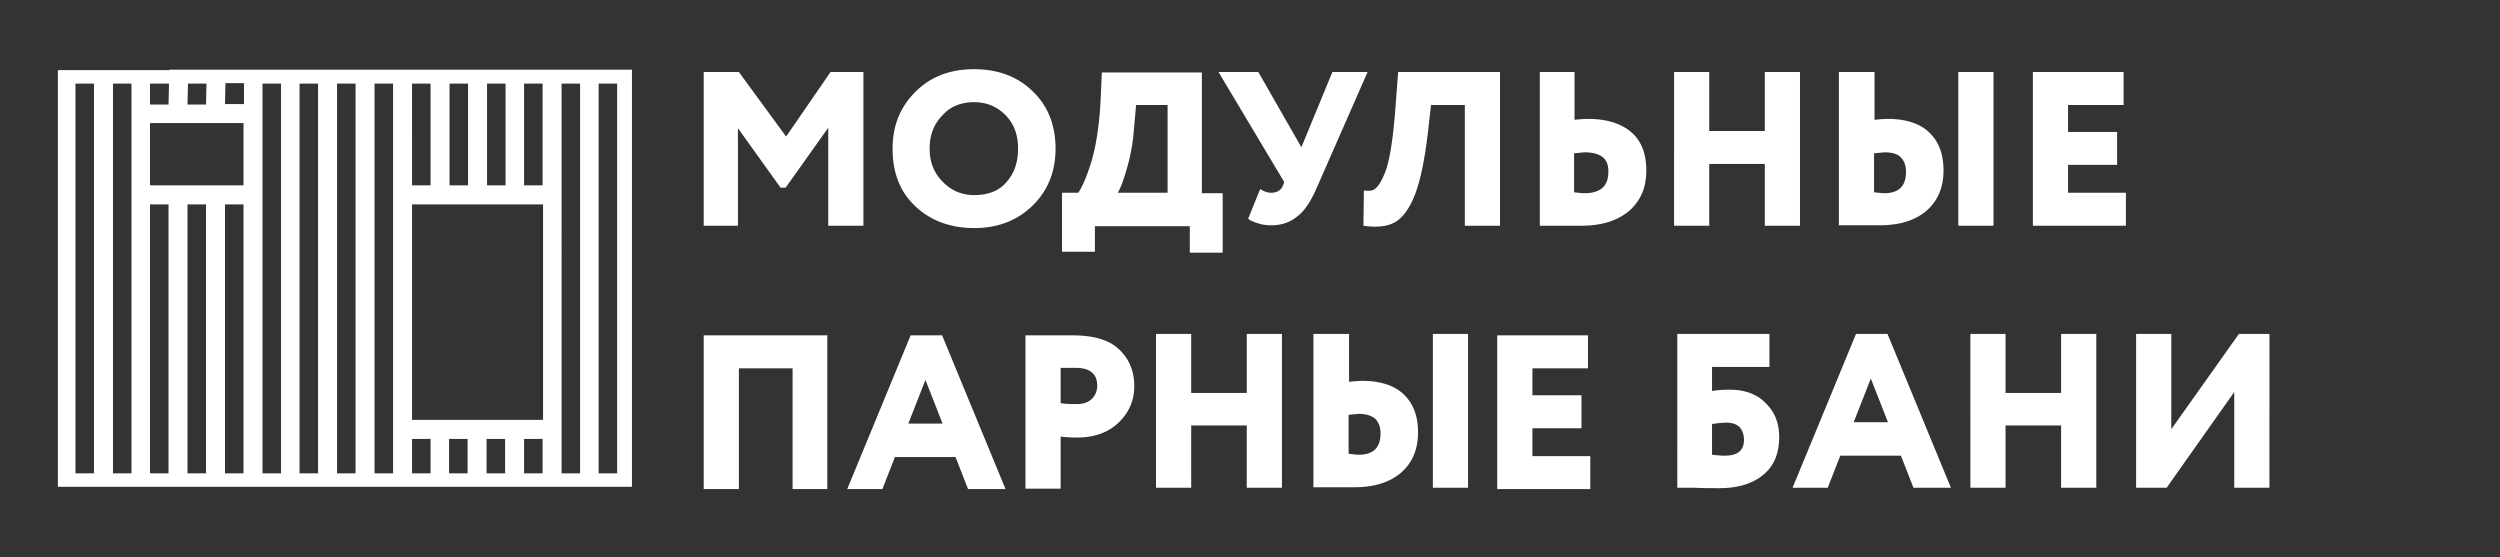 <svg width="305" height="68" fill="none" xmlns="http://www.w3.org/2000/svg"><rect width="100%" height="100%" fill="#333333" stroke="none"/><path d="M90.144 27.54h-4.292V8.783h4.292l5.761 7.877 5.422-7.877h4.011V27.54h-4.293V15.583l-5.196 7.31h-.621L90.03 15.64v11.9h.113zm18.752-9.407c0-2.776.904-5.043 2.768-6.913 1.864-1.87 4.236-2.777 7.173-2.777 2.937 0 5.309.907 7.117 2.664 1.864 1.756 2.824 4.136 2.824 7.026 0 2.834-.96 5.157-2.824 6.97-1.864 1.814-4.236 2.72-7.117 2.72-2.88 0-5.309-.906-7.173-2.663-1.864-1.757-2.768-4.08-2.768-7.027zm4.519 0c0 1.587.508 2.947 1.581 4.024 1.017 1.076 2.316 1.643 3.841 1.643 1.695 0 3.05-.51 3.954-1.587.96-1.076 1.412-2.436 1.412-4.08 0-1.7-.508-3.06-1.525-4.08-1.073-1.076-2.316-1.586-3.841-1.586-1.581 0-2.88.51-3.841 1.586-1.073 1.077-1.581 2.437-1.581 4.08zm20.163 12.58h-4.01v-7.197h1.977c.508-.736 1.073-2.04 1.638-3.91.565-1.926.904-4.306 1.073-7.026l.17-3.74h12.2v14.733h2.541v7.253h-4.01v-3.23h-11.579v3.117zm5.027-17.907l-.282 3.174a22.597 22.597 0 01-.847 4.59c-.452 1.53-.791 2.493-1.13 2.947h6.1v-10.71h-3.841zm23.948-4.023h4.293l-6.269 14.28c-.678 1.53-1.412 2.664-2.316 3.344-.904.736-1.921 1.076-3.163 1.076-.508 0-1.073-.056-1.582-.227-.564-.17-.96-.34-1.242-.566l1.468-3.627c.452.284.904.454 1.299.454.678 0 1.13-.227 1.412-.737l.226-.567-8.02-13.43h4.857l5.253 9.18 3.784-9.18zM183 27.54h-4.293V12.807h-4.123l-.395 3.513c-.396 3.23-.904 5.723-1.582 7.48-.678 1.7-1.525 2.833-2.485 3.343-.96.51-2.203.623-3.784.397l.056-4.307c.396.057.734.057.96 0 .283-.056.565-.283.848-.68.282-.396.564-.963.847-1.7.565-1.587.96-4.363 1.242-8.33l.283-3.74H183V27.54zm4.801-18.757h4.292v5.837a14.873 14.873 0 011.638-.113c2.316 0 4.067.566 5.309 1.643 1.243 1.077 1.808 2.663 1.808 4.647 0 2.096-.678 3.683-2.09 4.93-1.412 1.19-3.332 1.813-5.874 1.813h-5.027V8.783h-.056zm5.535 9.804c-.17 0-.621.056-1.299.113v4.76c.565.056.96.113 1.242.113 1.977 0 2.937-.85 2.937-2.607.057-1.586-.903-2.38-2.88-2.38zm26.263 8.953h-4.292v-7.537h-6.778v7.537h-4.293V8.783h4.293v7.197h6.778V8.783h4.292V27.54zM224.4 8.783h4.293v5.837a14.856 14.856 0 011.638-.113c2.203 0 3.897.566 5.027 1.643 1.186 1.133 1.751 2.663 1.751 4.647 0 2.04-.678 3.683-2.034 4.873-1.355 1.19-3.276 1.813-5.704 1.813h-5.027v-18.7h.056zm5.535 9.804c-.169 0-.621.056-1.299.113v4.76c.565.056.961.113 1.243.113 1.751 0 2.655-.85 2.655-2.607 0-.793-.226-1.36-.678-1.813-.396-.396-1.073-.566-1.921-.566zm13.274 8.953h-4.293V8.783h4.293V27.54zm-82.915 13.203h4.292v5.837a14.916 14.916 0 011.638-.113c2.203 0 3.898.566 5.027 1.643 1.186 1.133 1.751 2.663 1.751 4.647 0 2.04-.678 3.683-2.033 4.873-1.356 1.19-3.276 1.813-5.705 1.813h-5.027v-18.7h.057zm5.535 9.747c-.169 0-.621.056-1.299.113v4.76c.565.057.96.114 1.242.114 1.751 0 2.655-.85 2.655-2.607 0-.793-.226-1.36-.678-1.813-.452-.34-1.073-.567-1.92-.567zm13.273 9.01h-4.292V40.743h4.292V59.5zm80.261-31.96H248.01V8.783h11.07v4.024h-6.778v3.286h5.988v4.023h-5.988v3.4h7.061v4.024zM100.989 59.67h-4.293V44.937h-6.552V59.67h-4.292V40.914h15.08V59.67h.057zm6.664 0h-4.293l7.738-18.756h3.841l7.738 18.756h-4.575l-1.525-3.91h-7.399l-1.525 3.91zm7.343-7.99l-2.09-5.326-2.09 5.326h4.18zm14.403 1.587v6.347h-4.293v-18.7h5.705c2.655 0 4.575.566 5.761 1.756 1.186 1.134 1.808 2.607 1.808 4.42 0 1.757-.622 3.23-1.921 4.477-1.242 1.19-2.937 1.813-5.027 1.813-.903 0-1.581-.056-2.033-.113zm1.864-8.387h-1.864v4.307c.734.113 1.412.113 1.92.113.735 0 1.356-.17 1.808-.566.452-.397.734-.964.734-1.7 0-1.417-.904-2.154-2.598-2.154zm62.751 14.79h-11.353V40.914h11.071v4.023h-6.778v3.287h5.987v4.023h-5.987v3.4h7.06v4.023zm10.618-.17V40.743h11.24v4.023h-7.004v2.947c.508-.113 1.243-.17 2.146-.17 1.808 0 3.276.51 4.349 1.587 1.13 1.076 1.695 2.436 1.695 4.193 0 1.983-.622 3.514-1.921 4.59-1.299 1.077-3.05 1.644-5.365 1.644-.961 0-1.977 0-3.107-.057h-2.033zm6.043-7.934c-.564 0-1.129.057-1.807.17v3.74c.847.114 1.412.114 1.581.114 1.525 0 2.316-.623 2.316-1.927 0-.623-.169-1.133-.508-1.53-.339-.34-.847-.567-1.582-.567zm12.314 7.934h-4.293l7.738-18.757h3.841l7.738 18.757h-4.575l-1.525-3.91h-7.399l-1.525 3.91zm7.342-7.99l-2.089-5.327-2.09 5.327h4.179zm25.417 7.99h-4.293v-7.593h-6.778V59.5h-4.292V40.743h4.292v7.197h6.778v-7.197h4.293V59.5zm-99.351 0h-4.293v-7.593h-6.777V59.5h-4.293V40.743h4.293v7.197h6.777v-7.197h4.293V59.5zm116.182-11.673L264.333 59.5h-3.728V40.743h4.293V52.36l8.246-11.617h3.728V59.5h-4.293V47.827zM75.347 8.5H20.673v.057H7.06v50.83h70.038V8.5h-1.751zm-9.15 1.7v12.41h-2.26V10.2h2.26zM50.269 51.227V24.933h15.984v26.294H50.27zM61.679 10.2v12.41h-2.26V10.2h2.26zm-4.576 0v12.41h-2.26V10.2h2.26zm-4.575 0v12.41h-2.26V10.2h2.26zM18.3 22.61v-7.593h11.41v7.593H18.3zm9.15-9.917l.057-2.55h2.26v2.55H27.45zM25.191 10.2l-.056 2.55h-2.26l.057-2.55h2.26zm-4.575 0l-.056 2.55H18.3V10.2h2.316zM9.206 57.743V10.2h2.26v47.543h-2.26zm4.576 0V10.2h2.26v47.543h-2.26zm4.518 0v-32.81h2.26v32.81H18.3zm4.575 0v-32.81h2.26v32.81h-2.26zm4.575 0v-32.81h2.26v32.81h-2.26zm4.575 0V10.2h2.26v47.543h-2.26zm4.519 0V10.2h2.26v47.543h-2.26zm4.575 0V10.2h2.26v47.543h-2.26zm4.575 0V10.2h2.26v47.543h-2.26zm4.575 0V53.55h2.26v4.193h-2.26zm4.518 0V53.55h2.26v4.193h-2.26zm4.575 0V53.55h2.26v4.193h-2.26zm4.575 0V53.55h2.26v4.193h-2.26zm4.575 0V10.2h2.26v47.543h-2.26zm4.519 0V10.2h2.26v47.543h-2.26z" fill="#fff"/></svg>
